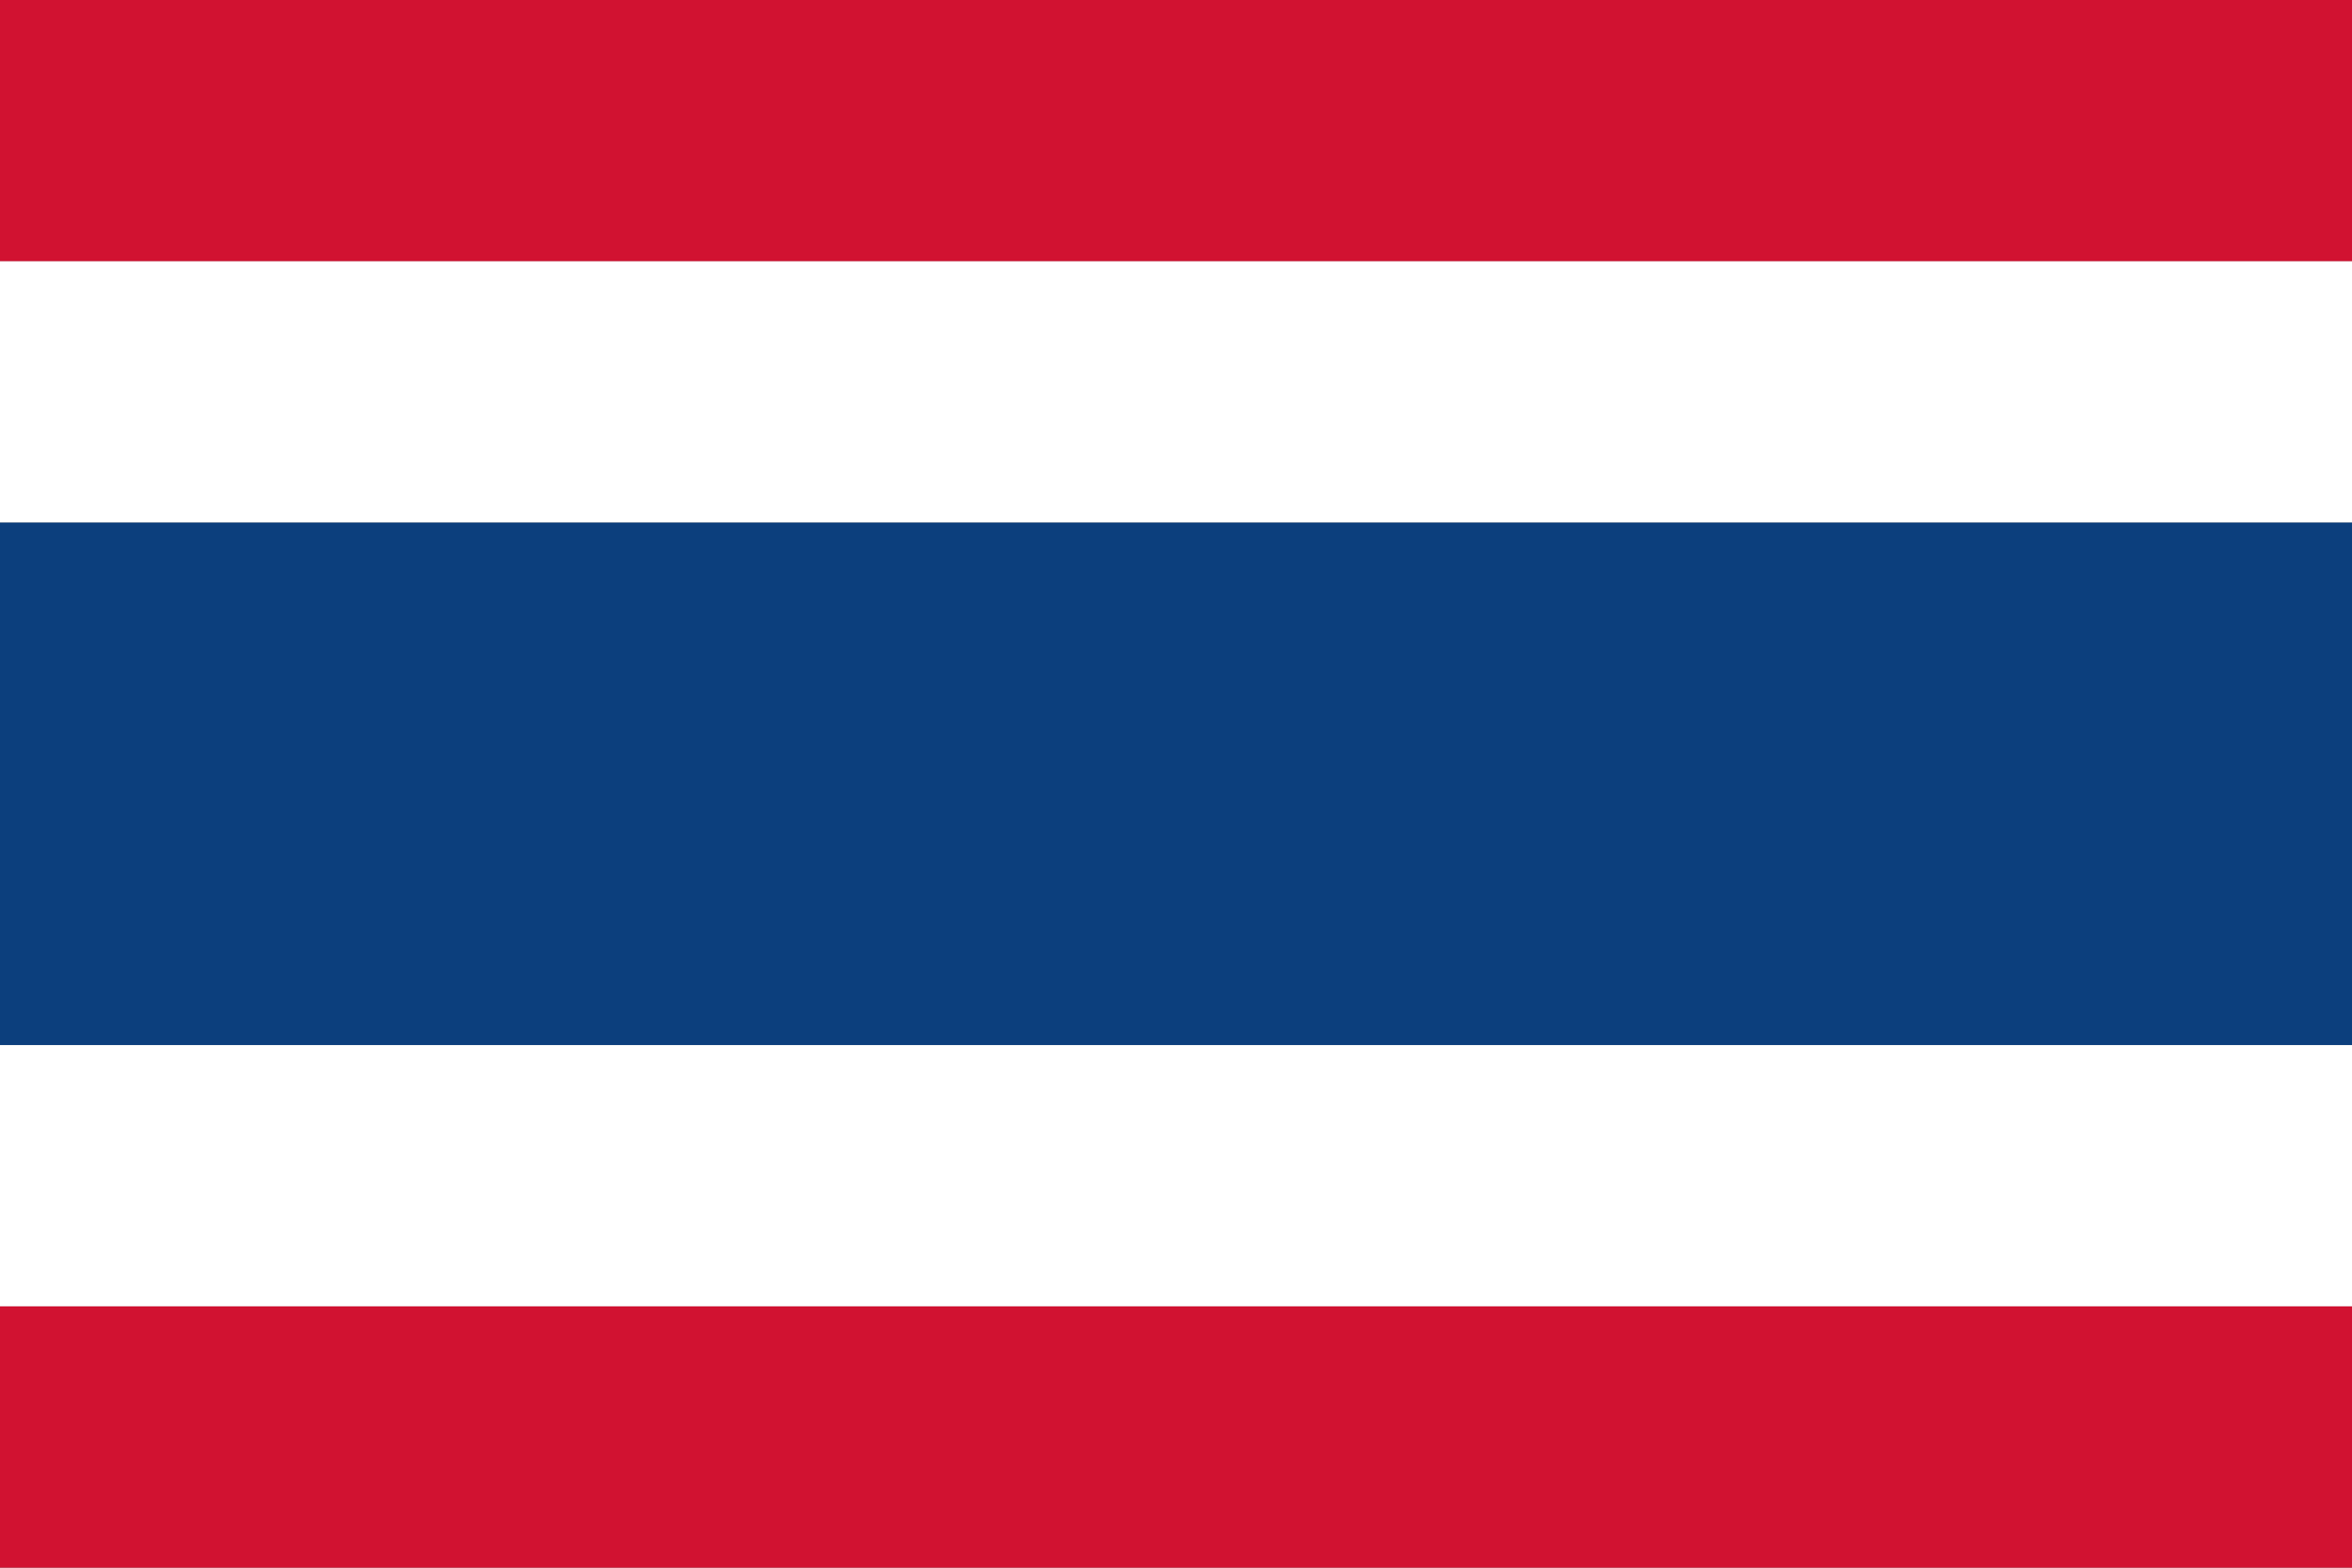 <svg xmlns="http://www.w3.org/2000/svg" viewBox="0 0 60000 40000">
	<rect x="0" y="0" width="60000" height="40000" fill="#808080" stroke="none"/>
	<rect width="60000" height="6667" fill="#D11231"/>
	<rect width="60000" height="6667" y="6667" fill="#FFF"/>
	<rect width="60000" height="13332" y="13334" fill="#0C3F7D"/>
	<rect width="60000" height="6667" y="26666" fill="#FFF"/>
	<rect width="60000" height="6667" y="33333" fill="#D11231"/>
</svg>